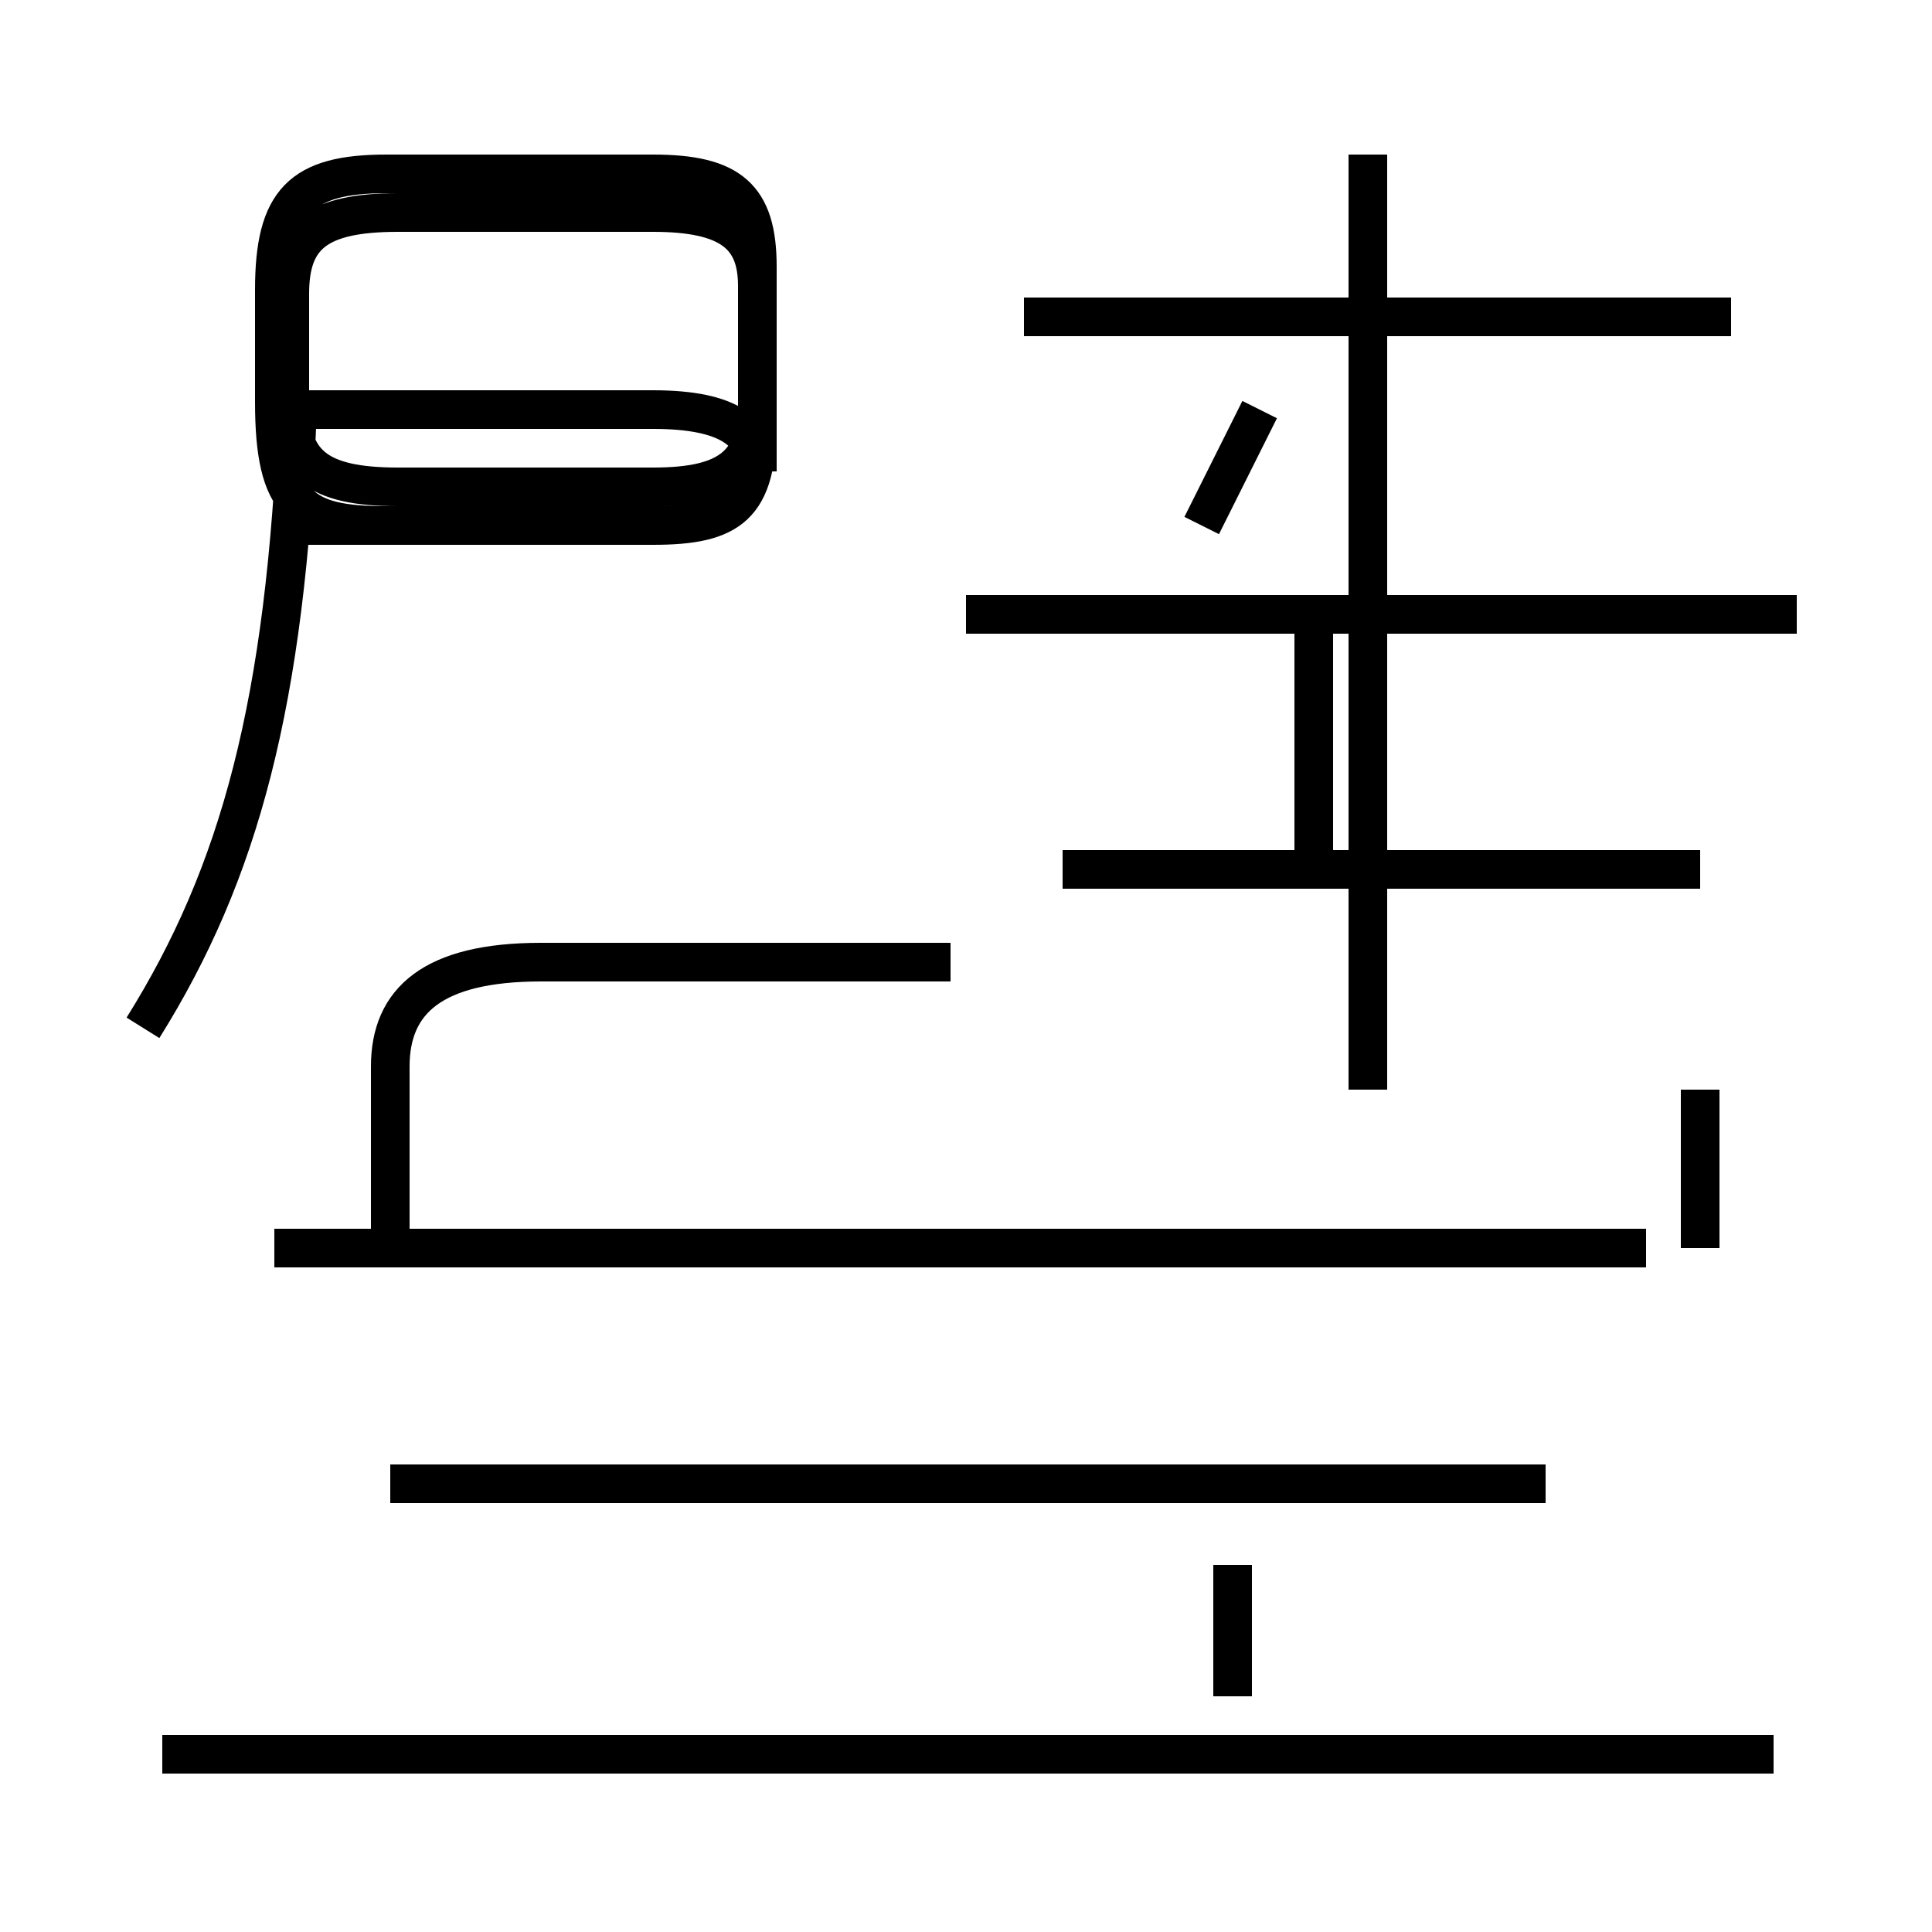 <?xml version='1.0' encoding='utf8'?>
<svg viewBox="0.0 -44.0 50.0 50.0" version="1.1" xmlns="http://www.w3.org/2000/svg">
<rect x="0.0" y="-44.0" width="50.0" height="50.0" fill="#808080" stroke="none"/>
<rect x="-1000" y="-1000" width="2000" height="2000" stroke="white" fill="white"/>
<g style="fill:none; stroke:#000000;  stroke-width:1">
<path d="M 3.7 17.4 C 6.2 21.4 7.4 25.8 7.7 33.4 L 16.9 33.4 C 18.9 33.4 19.6 32.8 19.6 31.8 L 19.6 33.6 C 19.6 32.0 18.9 31.4 16.9 31.4 L 10.3 31.4 C 8.2 31.4 7.5 32.0 7.5 33.6 L 7.5 36.4 C 7.5 37.9 8.2 38.5 10.3 38.5 L 16.9 38.5 C 18.9 38.5 19.6 37.9 19.6 36.6 L 19.6 33.1 C 19.6 30.9 18.9 30.4 16.9 30.4 L 10.0 30.4 C 7.8 30.4 7.1 30.9 7.1 33.6 L 7.1 36.5 C 7.1 38.8 7.8 39.5 10.0 39.5 L 16.9 39.5 C 18.9 39.5 19.6 38.9 19.6 37.1 L 19.6 33.1 C 19.6 30.9 18.9 30.4 16.9 30.4 L 7.5 30.4 M 24.6 19.1 L 14.0 19.1 C 11.2 19.1 10.1 18.1 10.1 16.4 L 10.1 11.6 M 45.9 -1.4 L 4.2 -1.4 M 42.6 11.7 L 7.1 11.7 M 40.0 5.6 L 10.1 5.6 M 35.4 15.8 L 35.4 40.0 M 31.1 30.4 C 31.6 31.4 32.1 32.4 32.6 33.4 M 44.8 35.8 L 26.5 35.8 M 44.0 21.5 L 27.5 21.5 M 31.9 0.1 L 31.9 3.5 M 46.5 28.1 L 25.0 28.1 M 34.0 21.5 L 34.0 28.6 M 44.0 11.7 L 44.0 15.8" transform="scale(1, -1)" />
</g>
</svg>